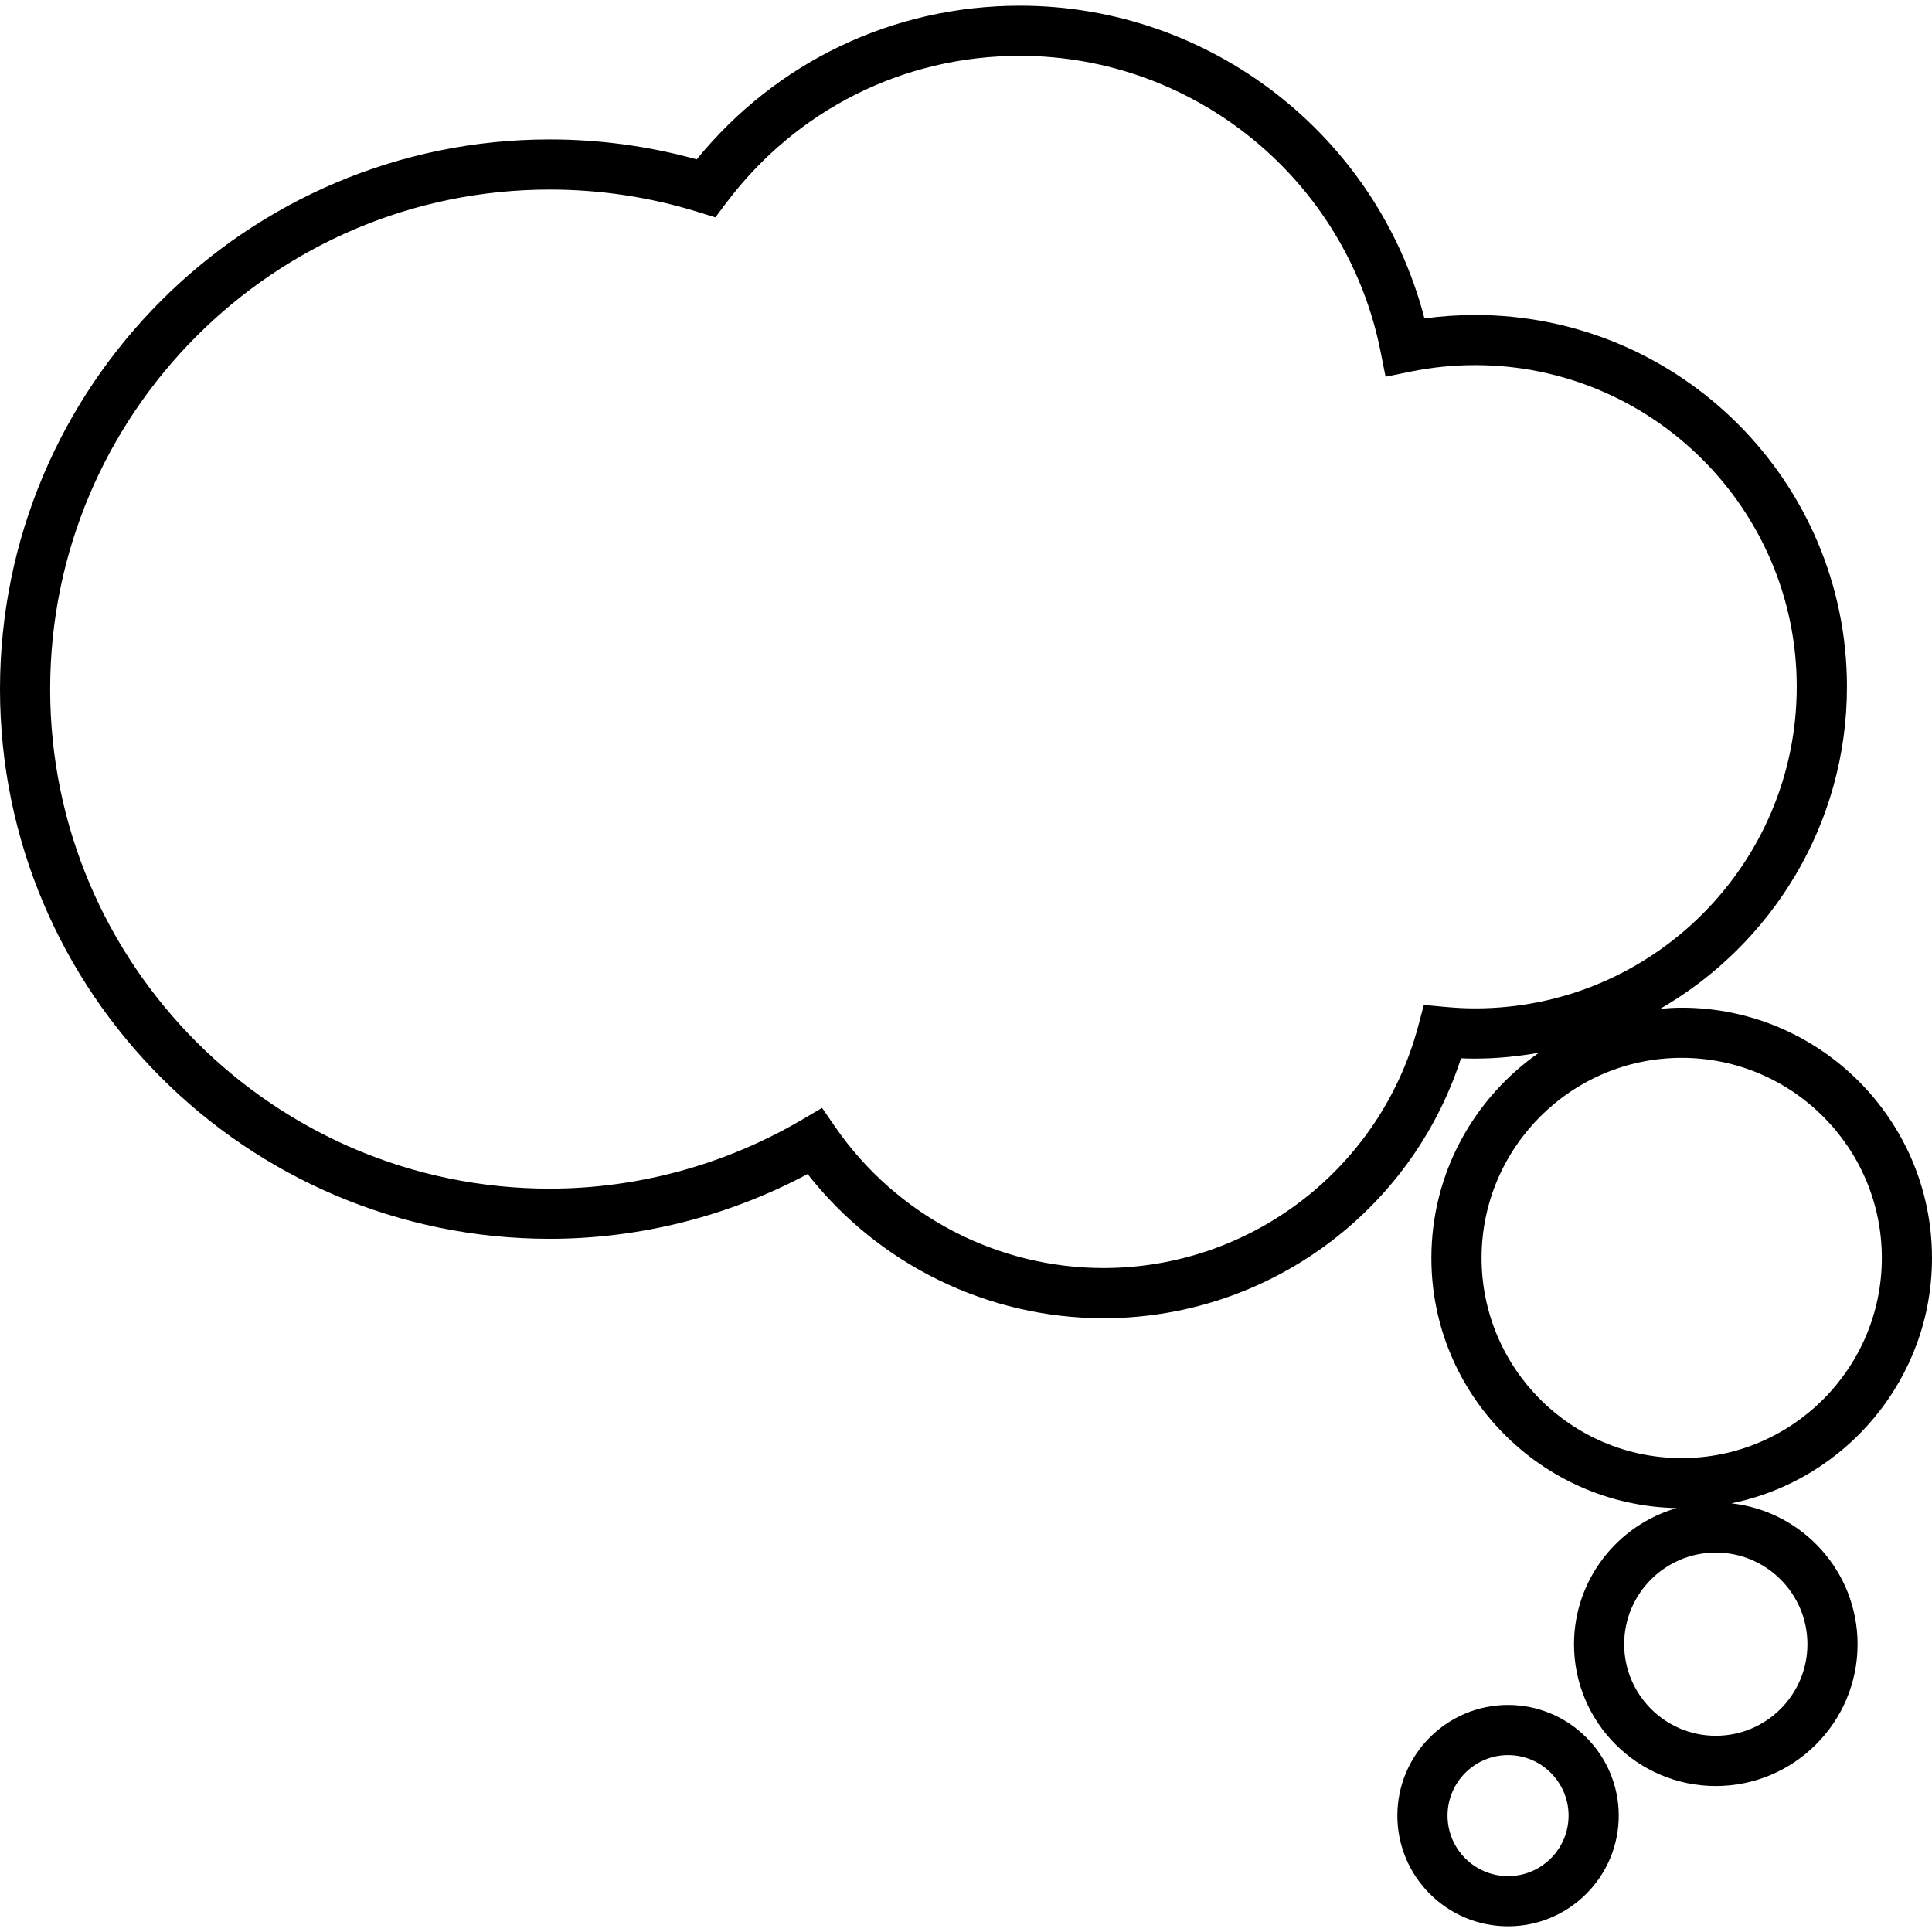 <?xml version="1.0" encoding="iso-8859-1"?>
<!-- Generator: Adobe Illustrator 16.0.0, SVG Export Plug-In . SVG Version: 6.00 Build 0)  -->
<!DOCTYPE svg PUBLIC "-//W3C//DTD SVG 1.1//EN" "http://www.w3.org/Graphics/SVG/1.1/DTD/svg11.dtd">
<svg version="1.1" id="Capa_1" xmlns="http://www.w3.org/2000/svg" xmlns:xlink="http://www.w3.org/1999/xlink" x="0px" y="0px"
	 width="466.241px" height="466.242px" viewBox="0 0 466.241 466.242" style="enable-background:new 0 0 466.241 466.242;"
	 xml:space="preserve">
<g>
	<path d="M363.932,411.446c-14.729,0-26.711,11.981-26.711,26.716c0,14.736,11.981,26.705,26.711,26.705
		c14.724,0,26.711-11.98,26.711-26.705C390.643,423.439,378.655,411.446,363.932,411.446z M363.932,452.761
		c-8.057,0-14.605-6.549-14.605-14.6c0-8.062,6.562-14.611,14.605-14.611c8.051,0,14.605,6.55,14.605,14.611
		C378.537,446.212,371.982,452.761,363.932,452.761z M466.241,303.591c0-33.312-27.095-60.407-60.408-60.407
		c-1.737,0-3.464,0.118-5.166,0.26c26.87-15.519,45.052-44.499,45.052-77.703c0-49.476-40.252-89.725-89.726-89.725
		c-4.102,0-8.198,0.284-12.234,0.831c-11.432-44.071-51.578-75.472-97.617-75.472c-30.529,0-58.726,13.456-78.004,37.084
		c-11.514-3.188-23.43-4.812-35.482-4.812C59.51,33.647,0,93.157,0,166.308c0,73.14,59.51,132.649,132.655,132.649
		c21.646,0,43.048-5.391,62.24-15.628c17.171,21.882,43.477,34.791,71.42,34.791c39.425,0,74.204-25.547,86.262-62.725
		c1.135,0.047,2.27,0.07,3.416,0.07c5.249,0,10.362-0.544,15.368-1.4c-15.651,10.929-25.931,29.033-25.931,49.537
		c0,32.889,26.439,59.67,59.185,60.338c-14.274,4.113-24.766,17.271-24.766,32.863c0,18.867,15.351,34.212,34.217,34.212
		c18.867,0,34.218-15.345,34.218-34.212c0-17.602-13.358-32.131-30.464-34.01C445.399,357.208,466.241,332.785,466.241,303.591z
		 M348.712,242.989l-5.107-0.473l-1.312,4.953c-9.114,34.466-40.358,58.54-75.977,58.54c-25.812,0-50.017-12.726-64.738-34.022
		l-3.195-4.622l-4.85,2.849c-18.533,10.876-39.584,16.634-60.878,16.634c-66.47,0-120.55-54.087-120.55-120.545
		c0-66.469,54.08-120.556,120.55-120.556c12.238,0,24.326,1.835,35.911,5.447l4.072,1.265l2.562-3.414
		c16.981-22.6,42.838-35.571,70.935-35.571c42.25,0,78.873,30.05,87.054,71.476l1.183,5.967l5.97-1.215
		c5.106-1.055,10.373-1.587,15.64-1.587c42.806,0,77.62,34.826,77.62,77.62c0,42.803-34.814,77.614-77.62,77.614
		C353.534,243.349,351.111,243.213,348.712,242.989z M436.179,396.787c0,12.194-9.918,22.101-22.112,22.101
		c-12.193,0-22.112-9.918-22.112-22.101c0-12.205,9.919-22.112,22.112-22.112C426.261,374.674,436.179,384.582,436.179,396.787z
		 M405.833,351.876c-26.628,0-48.291-21.656-48.291-48.297c0-26.634,21.669-48.297,48.291-48.297
		c26.634,0,48.303,21.669,48.303,48.297C454.136,330.214,432.467,351.876,405.833,351.876z"/>
</g>
<g>
</g>
<g>
</g>
<g>
</g>
<g>
</g>
<g>
</g>
<g>
</g>
<g>
</g>
<g>
</g>
<g>
</g>
<g>
</g>
<g>
</g>
<g>
</g>
<g>
</g>
<g>
</g>
<g>
</g>
</svg>
